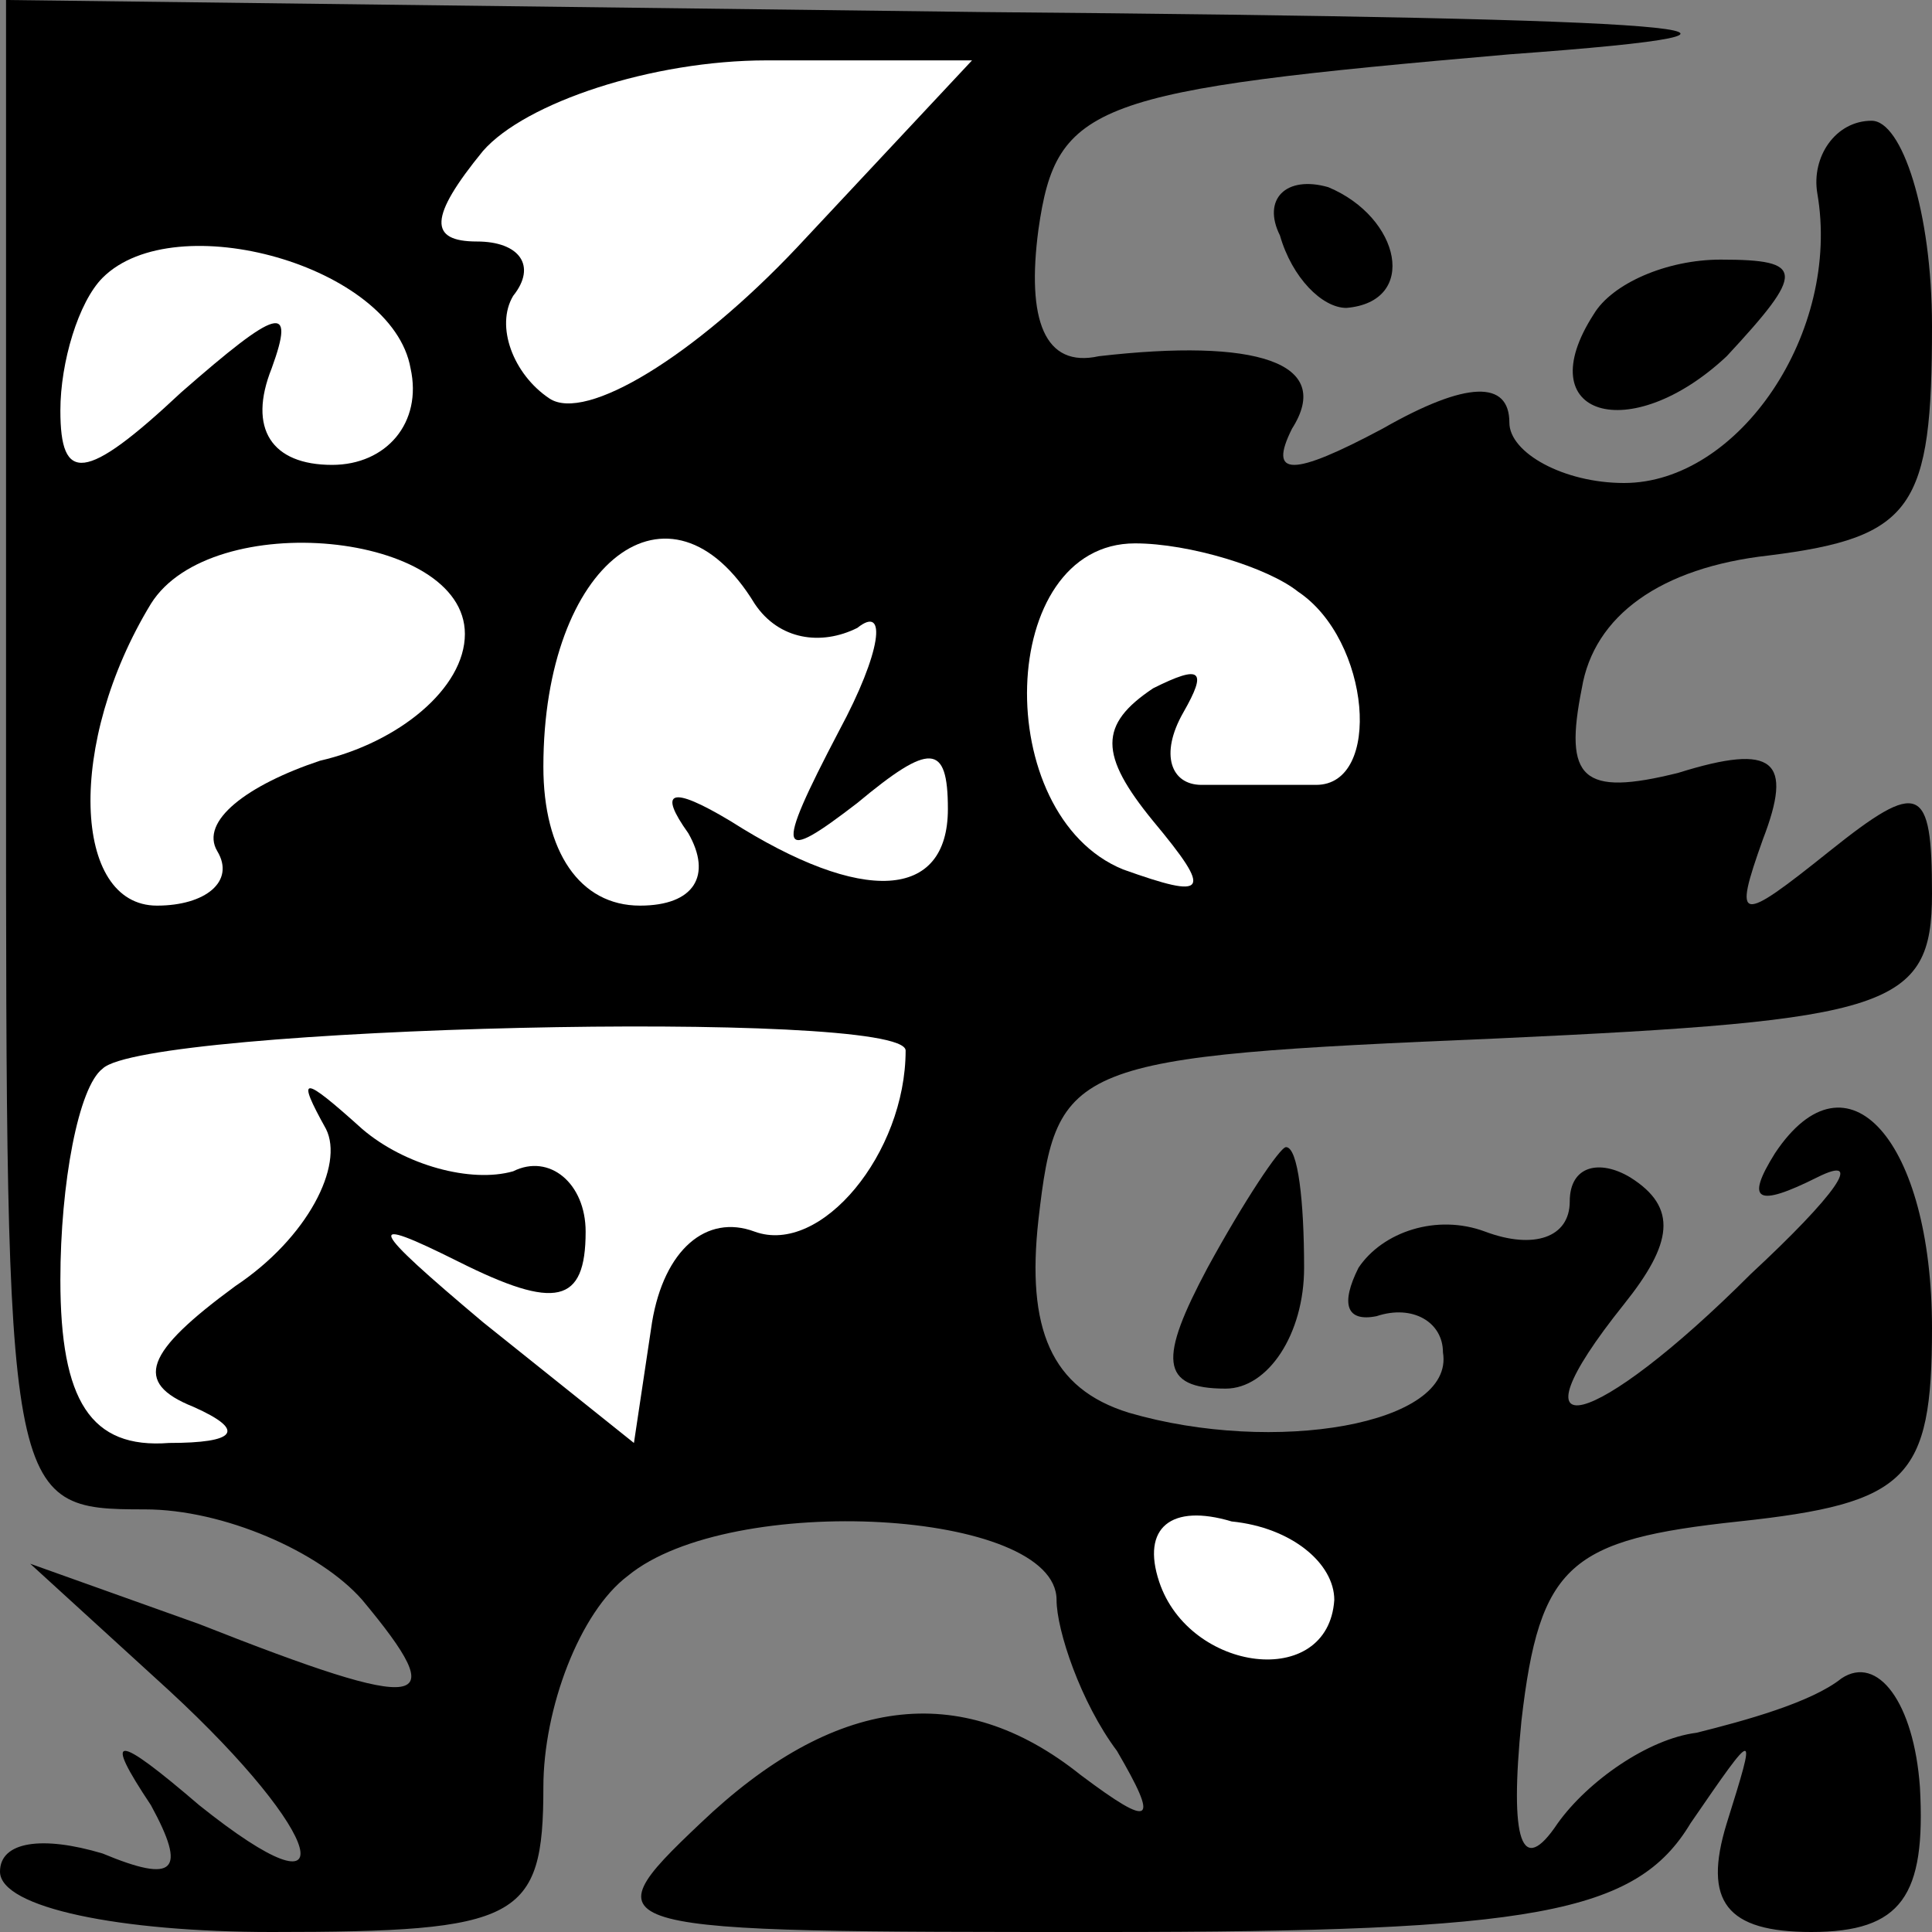 <?xml version="1.0" standalone="no"?>
<!DOCTYPE svg PUBLIC "-//W3C//DTD SVG 20010904//EN"
 "http://www.w3.org/TR/2001/REC-SVG-20010904/DTD/svg10.dtd">
<svg version="1.0" xmlns="http://www.w3.org/2000/svg"
 width="32pt" height="32pt" viewBox="0 0 32 32"
 preserveAspectRatio="xMidYMid meet">
<rect x="0" y="0" width="32" height="32" fill="#808080" stroke="none"/>
<g transform="translate(0,32) scale(0.1,-0.1)"
fill="#000000" stroke="none">
<path fill="#000000" stroke="none" d="M1 195 c0 -124 0 -125 23 -125 13 0 29
-7 36 -15 15 -18 11 -19 -27 -4 l-28 10 23 -21 c26 -24 30 -39 5 -19 -14 12
-16 12 -8 0 6 -11 4 -13 -8 -8 -10 3 -17 2 -17 -3 0 -6 20 -10 45 -10 41 0 45
2 45 24 0 13 6 29 14 35 17 14 71 11 71 -4 0 -5 4 -17 10 -25 7 -12 6 -13 -6
-4 -20 16 -41 13 -63 -8 -19 -18 -17 -18 67 -18 71 0 88 3 97 18 11 16 11 16
6 0 -4 -13 0 -18 14 -18 15 0 19 6 18 24 -1 14 -7 22 -13 18 -5 -4 -16 -7 -24
-9 -8 -1 -18 -8 -23 -15 -6 -9 -8 -3 -6 17 3 26 8 30 36 33 28 3 32 7 32 32 0
31 -14 47 -26 29 -5 -8 -3 -9 7 -4 8 4 3 -3 -11 -16 -26 -26 -41 -30 -21 -5 8
10 9 16 1 21 -5 3 -10 2 -10 -4 0 -6 -6 -8 -14 -5 -8 3 -17 0 -21 -6 -3 -6 -2
-9 3 -8 6 2 11 -1 11 -6 2 -12 -28 -17 -52 -10 -13 4 -17 14 -15 32 3 26 5 27
76 30 65 3 72 5 72 24 0 18 -2 19 -17 7 -15 -12 -16 -12 -11 2 5 13 2 16 -14
11 -16 -4 -19 -1 -16 14 2 12 13 20 31 22 24 3 27 8 27 38 0 19 -5 34 -10 34
-6 0 -10 -6 -9 -12 4 -23 -13 -48 -32 -48 -10 0 -19 5 -19 10 0 7 -7 7 -21 -1
-15 -8 -19 -8 -15 0 7 11 -6 15 -32 12 -9 -2 -12 6 -10 21 3 21 9 23 78 29 55
4 32 6 -87 7 l-162 2 0 -125z"/>
<path fill="#ffffff" stroke="none" d="M132 279 c-17 -18 -35 -29 -41 -25 -6
4 -9 12 -6 17 4 5 1 9 -6 9 -8 0 -8 4 1 15 7 8 28 15 47 15 l34 0 -29 -31z"/>
<path fill="#ffffff" stroke="none" d="M68 259 c2 -9 -4 -16 -13 -16 -10 0
-14 6 -10 16 4 11 1 10 -15 -4 -16 -15 -20 -15 -20 -3 0 8 3 18 7 22 12 12 48
2 51 -15z"/>
<path fill="#ffffff" stroke="none" d="M77 215 c0 -9 -11 -18 -24 -21 -12 -4
-20 -10 -17 -15 3 -5 -2 -9 -10 -9 -14 0 -15 27 -1 50 10 16 52 12 52 -5z"/>
<path fill="#ffffff" stroke="none" d="M125 220 c4 -6 11 -7 17 -4 5 4 4 -4
-3 -17 -11 -21 -10 -22 3 -12 12 10 15 10 15 -1 0 -15 -14 -16 -36 -2 -10 6
-12 5 -7 -2 4 -7 1 -12 -8 -12 -10 0 -16 9 -16 23 0 34 21 50 35 27z"/>
<path fill="#ffffff" stroke="none" d="M215 222 c12 -8 14 -32 3 -32 -5 0 -13
0 -19 0 -5 0 -7 5 -3 12 4 7 3 8 -5 4 -9 -6 -9 -11 0 -22 10 -12 9 -13 -5 -8
-22 9 -21 54 2 54 9 0 22 -4 27 -8z"/>
<path fill="#ffffff" stroke="none" d="M150 146 c0 -17 -14 -34 -25 -30 -8 3
-15 -3 -17 -15 l-3 -20 -25 20 c-19 16 -20 18 -4 10 16 -8 21 -7 21 5 0 8 -6
13 -12 10 -7 -2 -18 1 -25 7 -10 9 -11 9 -6 0 3 -6 -3 -18 -15 -26 -15 -11
-17 -16 -7 -20 9 -4 7 -6 -4 -6 -13 -1 -18 7 -18 27 0 16 3 32 7 35 7 7 133
10 133 3z"/>
<path fill="#ffffff" stroke="none" d="M221 55 c-1 -15 -24 -12 -29 3 -3 9 2
13 12 10 10 -1 17 -7 17 -13z"/>
<path fill="#000000" stroke="none" d="M212 281 c2 -7 7 -12 11 -12 12 1 9 15
-3 20 -7 2 -11 -2 -8 -8z"/>
<path fill="#000000" stroke="none" d="M264 268 c-11 -17 6 -22 22 -7 13 14
13 16 -1 16 -9 0 -18 -4 -21 -9z"/>
<path fill="#000000" stroke="none" d="M200 110 c-8 -15 -8 -20 3 -20 7 0 13
9 13 20 0 11 -1 20 -3 20 -1 0 -7 -9 -13 -20z"/>
</g>
</svg>
